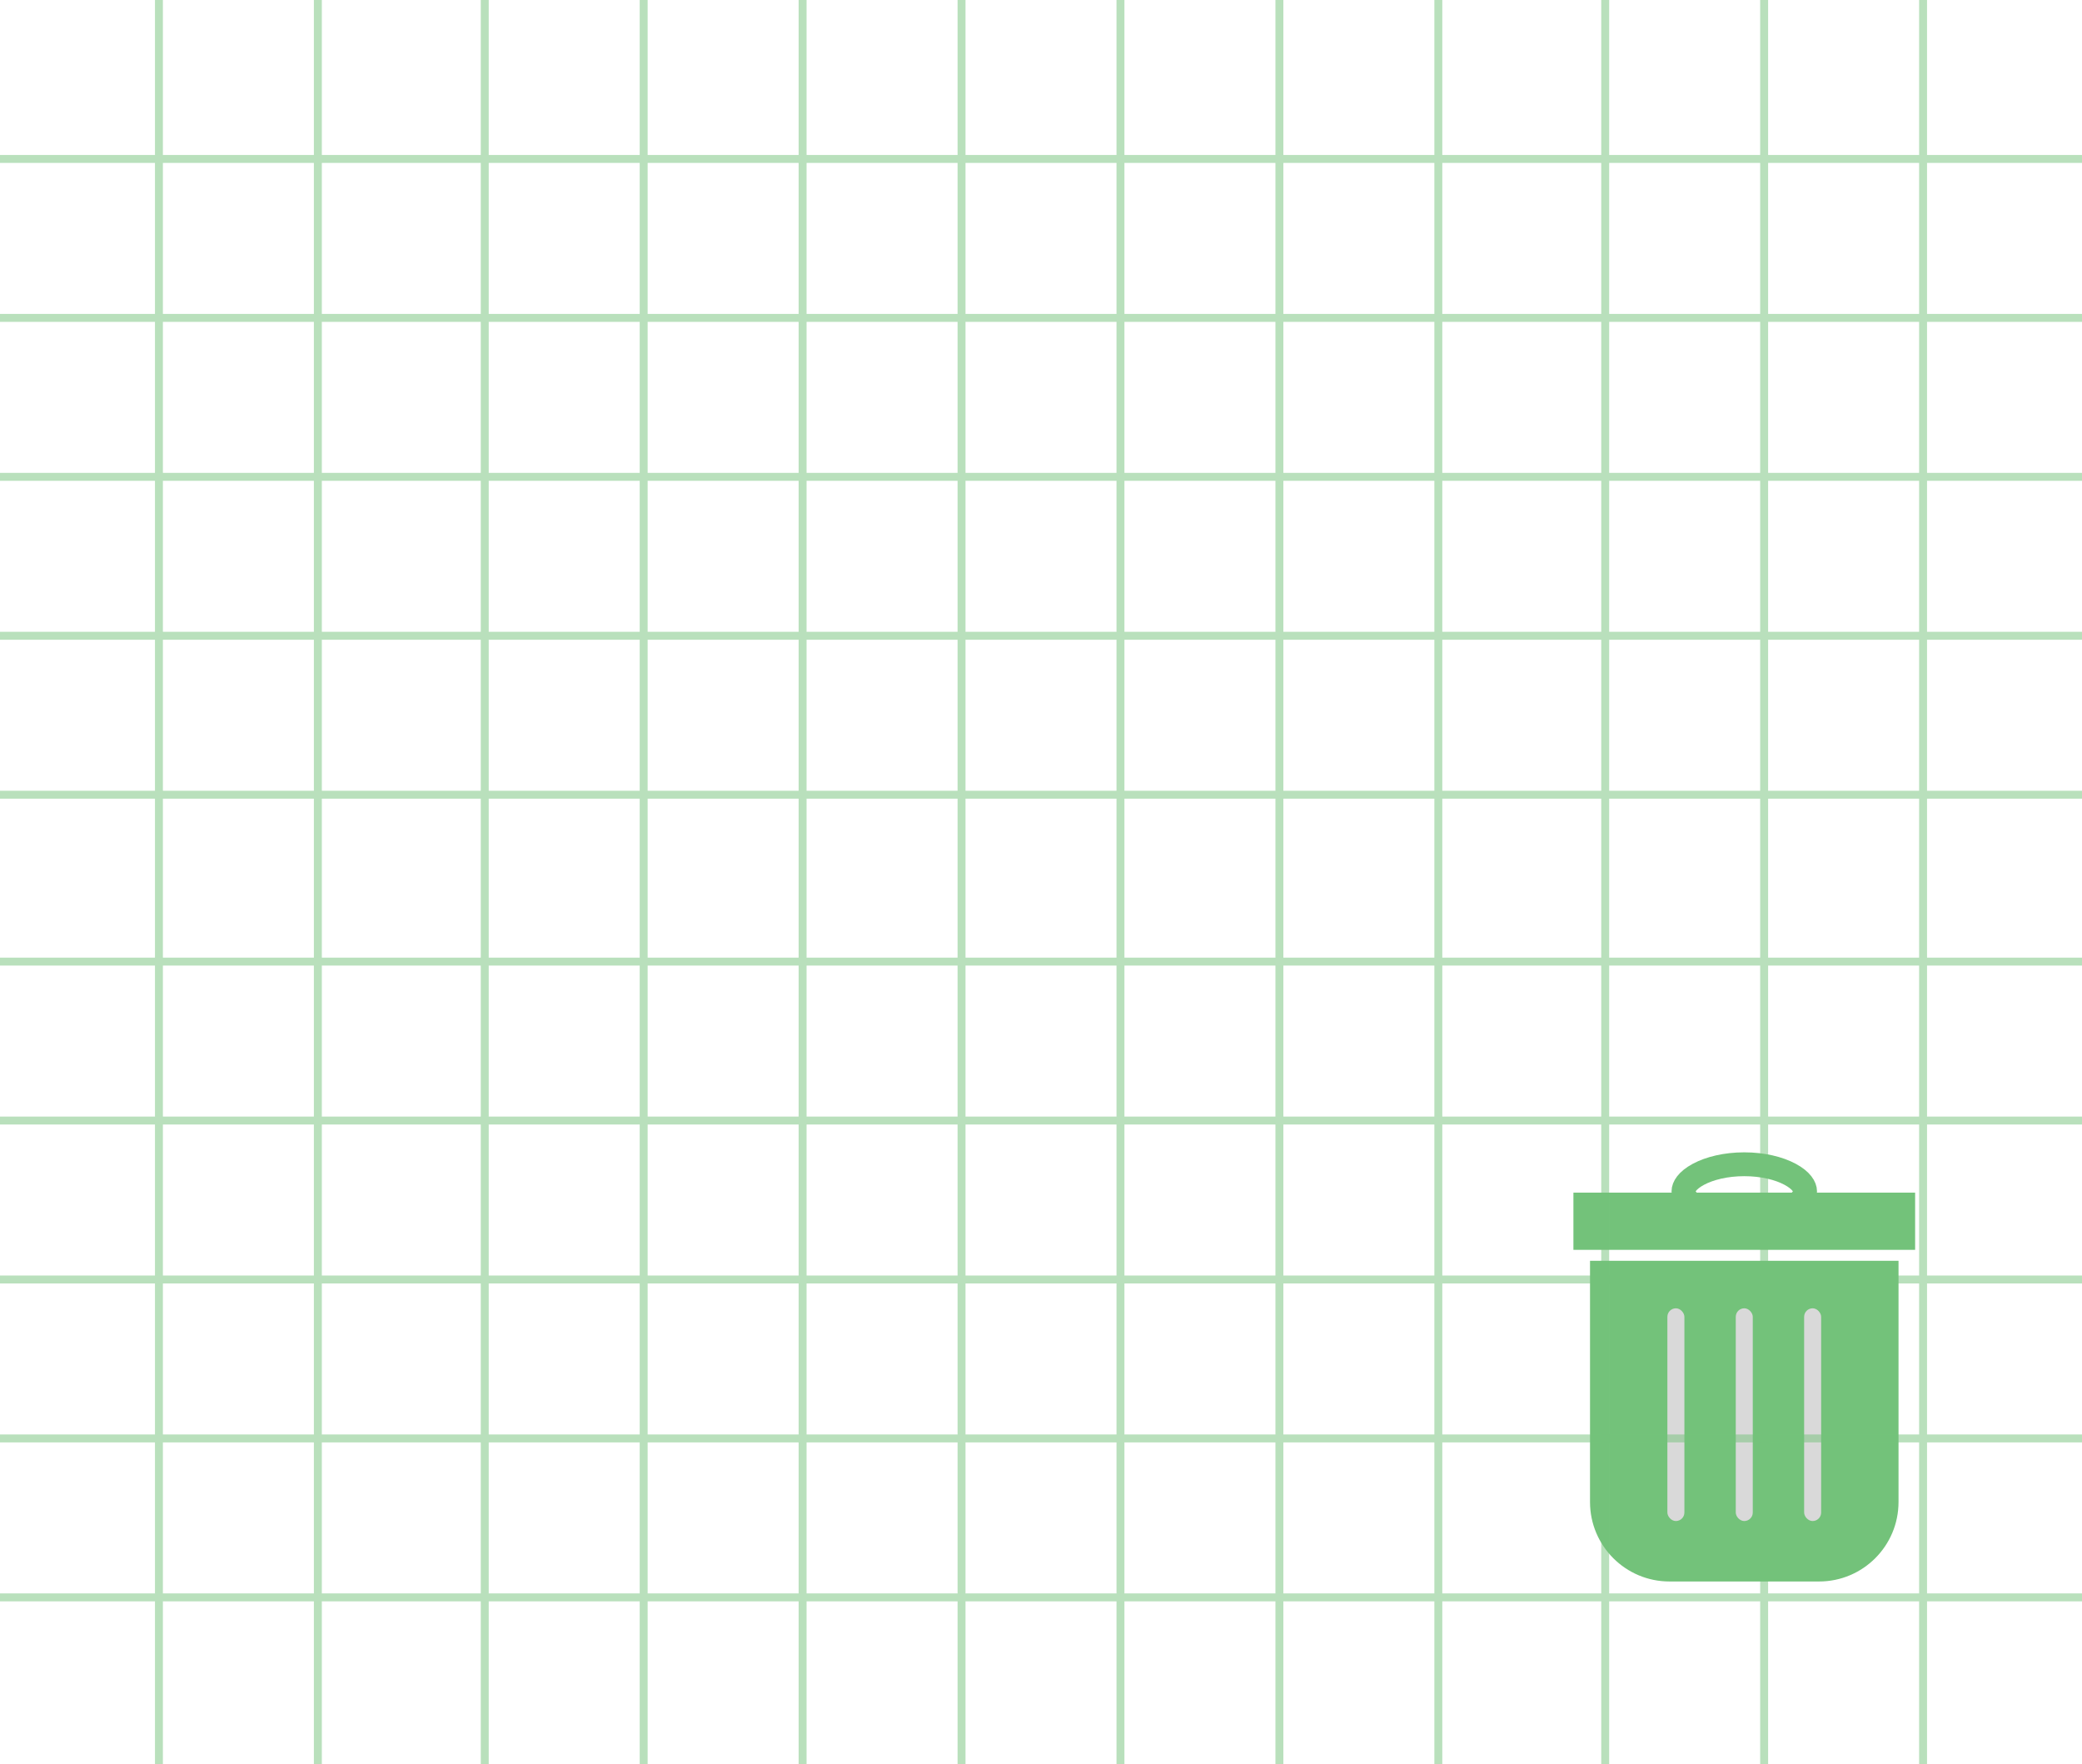 <svg width="262" height="222" viewBox="0 0 262 222" fill="none" xmlns="http://www.w3.org/2000/svg">
<rect x="198" y="150.069" width="43" height="7.2" fill="#73C27A"/>
<path d="M200.089 158.647H238.911V189C238.911 194.523 234.434 199 228.911 199H210.089C204.566 199 200.089 194.523 200.089 189V158.647Z" fill="#73C27A"/>
<rect x="218.43" y="164.625" width="2.14" height="26.769" rx="1.07" fill="#D9D9D9"/>
<rect x="227.034" y="164.625" width="2.14" height="26.769" rx="1.07" fill="#D9D9D9"/>
<rect x="209.825" y="164.625" width="2.14" height="26.769" rx="1.07" fill="#D9D9D9"/>
<path d="M227.153 149.908C227.153 150.444 226.724 151.274 225.263 152.057C223.865 152.807 221.83 153.317 219.5 153.317C217.17 153.317 215.135 152.807 213.736 152.057C212.276 151.274 211.847 150.444 211.847 149.908C211.847 149.372 212.276 148.543 213.736 147.76C215.135 147.01 217.17 146.5 219.5 146.5C221.83 146.5 223.865 147.01 225.263 147.76C226.724 148.543 227.153 149.372 227.153 149.908Z" stroke="#73C27A" stroke-width="3"/>
<g opacity="0.5">
<path d="M0 20H262" stroke="#73C27A"/>
<path d="M0 40H262" stroke="#73C27A"/>
<path d="M0 60H262" stroke="#73C27A"/>
<path d="M0 80H262" stroke="#73C27A"/>
<path d="M0 100H262" stroke="#73C27A"/>
<path d="M0 121H262" stroke="#73C27A"/>
<path d="M0 141H262" stroke="#73C27A"/>
<path d="M0 161H262" stroke="#73C27A"/>
<path d="M0 181H262" stroke="#73C27A"/>
<path d="M0 201H262" stroke="#73C27A"/>
<path d="M222 0L222 222" stroke="#73C27A"/>
<path d="M242 0L242 222" stroke="#73C27A"/>
<path d="M20 0L20 222" stroke="#73C27A"/>
<path d="M202 0L202 222" stroke="#73C27A"/>
<path d="M181 0L181 222" stroke="#73C27A"/>
<path d="M161 0L161 222" stroke="#73C27A"/>
<path d="M141 0L141 222" stroke="#73C27A"/>
<path d="M121 0L121 222" stroke="#73C27A"/>
<path d="M101 0L101 222" stroke="#73C27A"/>
<path d="M81 0L81 222" stroke="#73C27A"/>
<path d="M61 0L61 222" stroke="#73C27A"/>
<path d="M40 0L40 222" stroke="#73C27A"/>
</g>
</svg>
